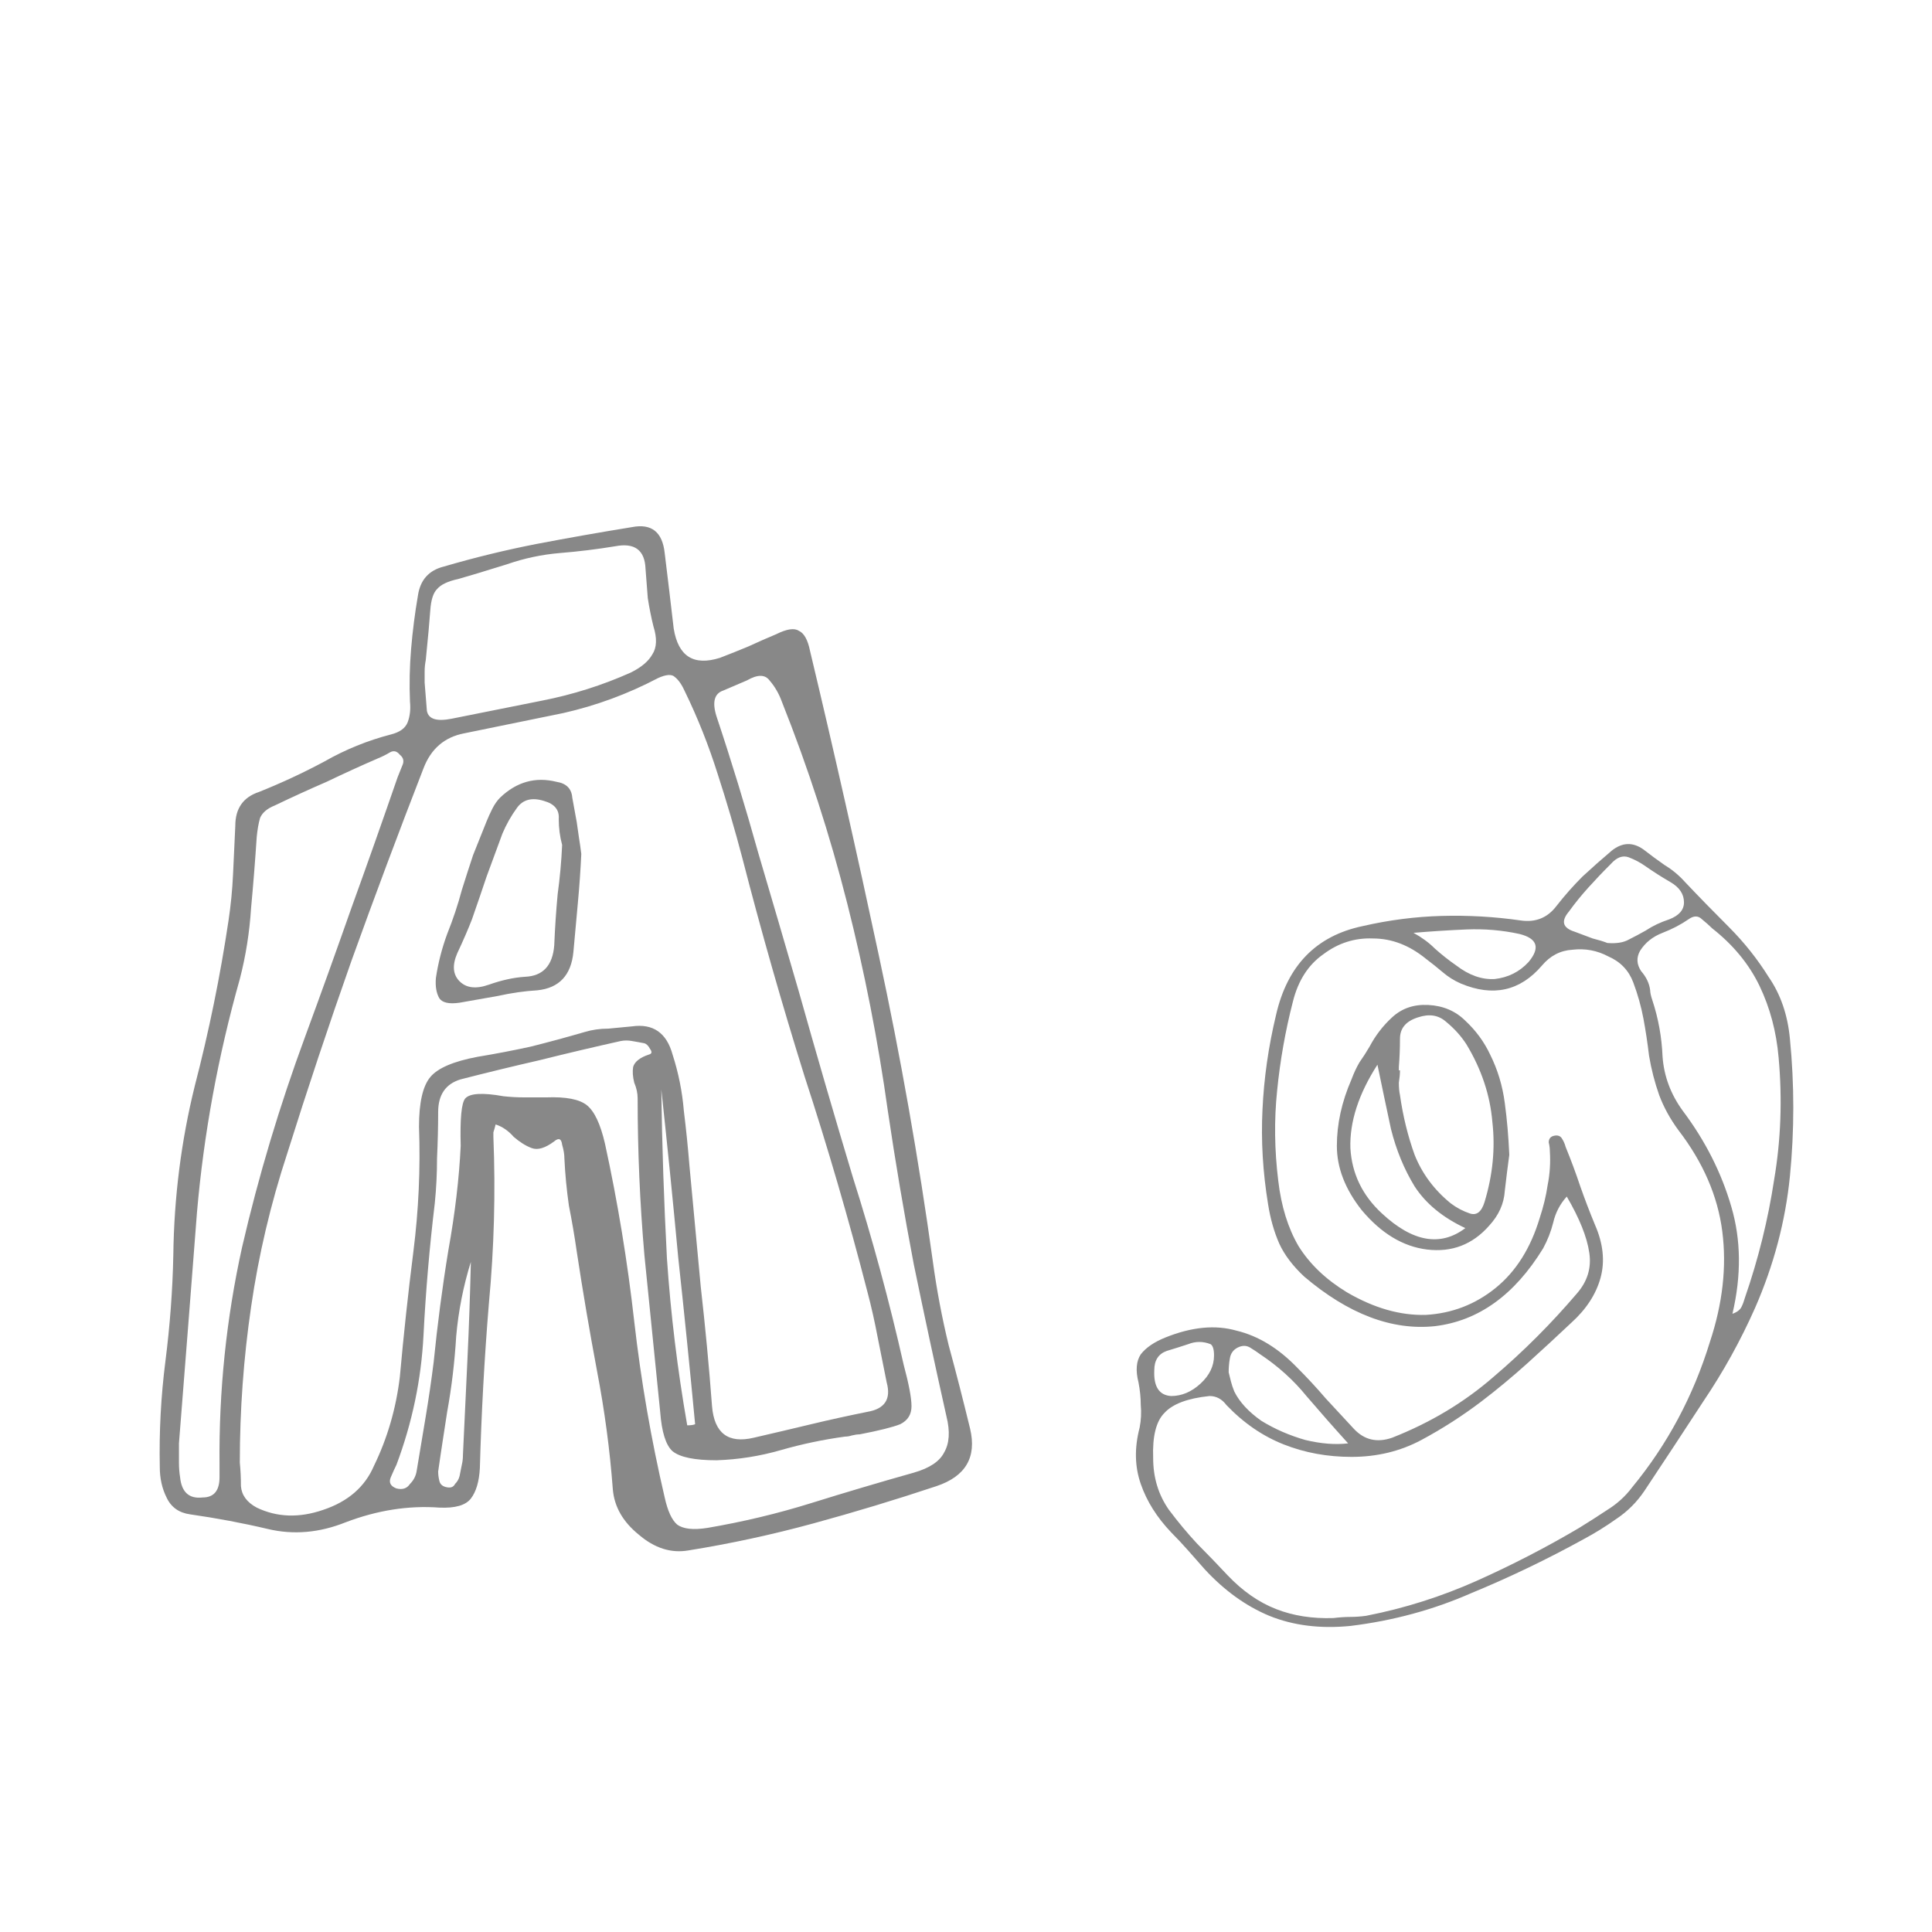 <svg width="24" height="24" viewBox="0 0 24 24" fill="none" xmlns="http://www.w3.org/2000/svg">
<path d="M6.157 13.968C6.148 14.005 6.138 14.038 6.129 14.066C6.129 14.085 6.129 14.103 6.129 14.122C6.157 14.813 6.138 15.503 6.073 16.194C6.017 16.875 5.98 17.557 5.961 18.238C5.952 18.406 5.914 18.532 5.849 18.616C5.784 18.7 5.653 18.737 5.457 18.728C5.074 18.7 4.687 18.761 4.295 18.91C3.968 19.041 3.646 19.069 3.329 18.994C3.012 18.919 2.69 18.859 2.363 18.812C2.223 18.793 2.125 18.723 2.069 18.602C2.013 18.49 1.985 18.364 1.985 18.224C1.976 17.785 1.999 17.347 2.055 16.908C2.111 16.469 2.144 16.031 2.153 15.592C2.162 14.873 2.251 14.173 2.419 13.492C2.596 12.811 2.736 12.125 2.839 11.434C2.867 11.247 2.886 11.056 2.895 10.86C2.904 10.655 2.914 10.454 2.923 10.258C2.923 10.043 3.021 9.903 3.217 9.838C3.497 9.726 3.768 9.6 4.029 9.46C4.29 9.311 4.566 9.199 4.855 9.124C4.967 9.096 5.037 9.045 5.065 8.97C5.093 8.895 5.102 8.811 5.093 8.718C5.084 8.503 5.088 8.284 5.107 8.06C5.126 7.836 5.154 7.617 5.191 7.402C5.219 7.206 5.326 7.085 5.513 7.038C5.896 6.926 6.278 6.833 6.661 6.758C7.053 6.683 7.45 6.613 7.851 6.548C8.094 6.501 8.229 6.609 8.257 6.87C8.276 7.019 8.294 7.173 8.313 7.332C8.332 7.491 8.35 7.649 8.369 7.808C8.425 8.153 8.616 8.275 8.943 8.172C9.064 8.125 9.181 8.079 9.293 8.032C9.414 7.976 9.531 7.925 9.643 7.878C9.774 7.813 9.867 7.799 9.923 7.836C9.988 7.864 10.035 7.948 10.063 8.088C10.362 9.339 10.646 10.599 10.917 11.868C11.188 13.128 11.412 14.397 11.589 15.676C11.636 16.021 11.701 16.367 11.785 16.712C11.879 17.057 11.967 17.403 12.051 17.748C12.135 18.103 11.995 18.341 11.631 18.462C11.127 18.63 10.618 18.784 10.105 18.924C9.592 19.064 9.074 19.176 8.551 19.26C8.336 19.297 8.131 19.232 7.935 19.064C7.739 18.905 7.632 18.719 7.613 18.504C7.576 18.009 7.51 17.519 7.417 17.034C7.324 16.539 7.24 16.045 7.165 15.55C7.137 15.354 7.104 15.163 7.067 14.976C7.039 14.78 7.02 14.584 7.011 14.388C7.011 14.341 7.002 14.285 6.983 14.22C6.974 14.145 6.941 14.131 6.885 14.178C6.773 14.262 6.68 14.29 6.605 14.262C6.53 14.234 6.456 14.187 6.381 14.122C6.316 14.047 6.241 13.996 6.157 13.968ZM5.275 8.48C5.284 8.601 5.294 8.718 5.303 8.83C5.322 8.933 5.424 8.965 5.611 8.928C5.984 8.853 6.358 8.779 6.731 8.704C7.114 8.629 7.482 8.513 7.837 8.354C7.968 8.289 8.056 8.214 8.103 8.13C8.159 8.046 8.164 7.929 8.117 7.78C8.089 7.668 8.066 7.551 8.047 7.43C8.038 7.309 8.028 7.187 8.019 7.066C8.01 6.833 7.884 6.739 7.641 6.786C7.417 6.823 7.188 6.851 6.955 6.87C6.731 6.889 6.512 6.935 6.297 7.01C6.026 7.094 5.826 7.155 5.695 7.192C5.564 7.22 5.476 7.262 5.429 7.318C5.382 7.365 5.354 7.453 5.345 7.584C5.336 7.715 5.317 7.92 5.289 8.2C5.28 8.247 5.275 8.293 5.275 8.34C5.275 8.387 5.275 8.433 5.275 8.48ZM2.979 18.168C2.988 18.261 2.993 18.359 2.993 18.462C3.002 18.574 3.068 18.663 3.189 18.728C3.441 18.849 3.716 18.859 4.015 18.756C4.323 18.653 4.533 18.471 4.645 18.21C4.813 17.865 4.92 17.496 4.967 17.104C5.014 16.581 5.07 16.063 5.135 15.55C5.2 15.037 5.224 14.519 5.205 13.996C5.205 13.697 5.252 13.492 5.345 13.38C5.438 13.268 5.634 13.184 5.933 13.128C6.157 13.091 6.376 13.049 6.591 13.002C6.815 12.946 7.039 12.885 7.263 12.82C7.356 12.792 7.454 12.778 7.557 12.778C7.66 12.769 7.758 12.759 7.851 12.75C8.112 12.713 8.28 12.829 8.355 13.1C8.43 13.333 8.476 13.567 8.495 13.8C8.523 14.024 8.546 14.253 8.565 14.486C8.612 14.981 8.658 15.48 8.705 15.984C8.761 16.479 8.808 16.973 8.845 17.468C8.873 17.804 9.046 17.935 9.363 17.86C9.606 17.804 9.844 17.748 10.077 17.692C10.31 17.636 10.544 17.585 10.777 17.538C10.992 17.501 11.071 17.379 11.015 17.174C10.978 16.987 10.941 16.801 10.903 16.614C10.866 16.418 10.824 16.231 10.777 16.054C10.544 15.149 10.283 14.253 9.993 13.366C9.713 12.47 9.456 11.569 9.223 10.664C9.13 10.309 9.027 9.959 8.915 9.614C8.803 9.259 8.668 8.919 8.509 8.592C8.472 8.508 8.43 8.447 8.383 8.41C8.346 8.373 8.276 8.377 8.173 8.424C7.8 8.62 7.408 8.765 6.997 8.858C6.586 8.942 6.176 9.026 5.765 9.11C5.522 9.157 5.354 9.301 5.261 9.544C4.953 10.337 4.654 11.135 4.365 11.938C4.085 12.731 3.819 13.529 3.567 14.332C3.362 14.957 3.212 15.592 3.119 16.236C3.026 16.871 2.979 17.515 2.979 18.168ZM5.723 14.234C5.714 13.898 5.732 13.702 5.779 13.646C5.835 13.581 5.994 13.571 6.255 13.618C6.339 13.627 6.423 13.632 6.507 13.632C6.6 13.632 6.694 13.632 6.787 13.632C7.03 13.623 7.198 13.655 7.291 13.73C7.384 13.805 7.459 13.963 7.515 14.206C7.674 14.934 7.795 15.671 7.879 16.418C7.963 17.155 8.089 17.883 8.257 18.602C8.294 18.77 8.346 18.882 8.411 18.938C8.486 18.994 8.612 19.008 8.789 18.98C9.228 18.905 9.657 18.803 10.077 18.672C10.497 18.541 10.922 18.415 11.351 18.294C11.547 18.238 11.673 18.154 11.729 18.042C11.794 17.93 11.804 17.781 11.757 17.594C11.617 16.969 11.482 16.339 11.351 15.704C11.23 15.069 11.123 14.435 11.029 13.8C10.908 12.932 10.74 12.073 10.525 11.224C10.31 10.375 10.04 9.539 9.713 8.718C9.676 8.615 9.624 8.527 9.559 8.452C9.503 8.377 9.41 8.377 9.279 8.452C9.195 8.489 9.097 8.531 8.985 8.578C8.873 8.615 8.845 8.723 8.901 8.9C9.088 9.46 9.26 10.025 9.419 10.594C9.587 11.163 9.755 11.737 9.923 12.316C10.138 13.081 10.362 13.851 10.595 14.626C10.838 15.391 11.048 16.166 11.225 16.95C11.29 17.193 11.323 17.365 11.323 17.468C11.323 17.571 11.277 17.645 11.183 17.692C11.09 17.729 10.922 17.771 10.679 17.818C10.651 17.818 10.618 17.823 10.581 17.832C10.553 17.841 10.525 17.846 10.497 17.846C10.226 17.883 9.96 17.939 9.699 18.014C9.438 18.089 9.172 18.131 8.901 18.14C8.63 18.14 8.448 18.103 8.355 18.028C8.271 17.953 8.22 17.79 8.201 17.538C8.136 16.885 8.07 16.236 8.005 15.592C7.949 14.948 7.921 14.299 7.921 13.646C7.921 13.581 7.907 13.515 7.879 13.45C7.86 13.375 7.856 13.31 7.865 13.254C7.884 13.189 7.949 13.137 8.061 13.1C8.098 13.091 8.103 13.067 8.075 13.03C8.056 12.993 8.033 12.969 8.005 12.96C7.958 12.951 7.907 12.941 7.851 12.932C7.804 12.923 7.758 12.923 7.711 12.932C7.375 13.007 7.039 13.086 6.703 13.17C6.376 13.245 6.05 13.324 5.723 13.408C5.536 13.464 5.443 13.599 5.443 13.814C5.443 14.001 5.438 14.192 5.429 14.388C5.429 14.575 5.42 14.761 5.401 14.948C5.336 15.489 5.289 16.035 5.261 16.586C5.233 17.137 5.121 17.673 4.925 18.196C4.906 18.233 4.883 18.285 4.855 18.35C4.827 18.415 4.85 18.462 4.925 18.49C5 18.509 5.056 18.49 5.093 18.434C5.14 18.387 5.168 18.331 5.177 18.266C5.214 18.042 5.252 17.818 5.289 17.594C5.326 17.37 5.359 17.146 5.387 16.922C5.434 16.455 5.494 15.993 5.569 15.536C5.653 15.069 5.704 14.635 5.723 14.234ZM2.223 17.93C2.223 18.023 2.223 18.103 2.223 18.168C2.223 18.233 2.228 18.294 2.237 18.35C2.256 18.537 2.349 18.621 2.517 18.602C2.657 18.602 2.727 18.518 2.727 18.35V18.196C2.718 17.281 2.811 16.381 3.007 15.494C3.212 14.607 3.474 13.735 3.791 12.876C3.987 12.344 4.178 11.812 4.365 11.28C4.561 10.739 4.752 10.197 4.939 9.656C4.958 9.609 4.976 9.563 4.995 9.516C5.023 9.46 5.014 9.413 4.967 9.376C4.93 9.329 4.888 9.32 4.841 9.348C4.794 9.376 4.748 9.399 4.701 9.418C4.486 9.511 4.272 9.609 4.057 9.712C3.842 9.805 3.628 9.903 3.413 10.006C3.32 10.043 3.259 10.095 3.231 10.16C3.212 10.225 3.198 10.305 3.189 10.398C3.17 10.687 3.147 10.981 3.119 11.28C3.1 11.579 3.054 11.873 2.979 12.162C2.708 13.123 2.531 14.089 2.447 15.06C2.372 16.031 2.298 16.987 2.223 17.93ZM7.221 10.608C7.212 10.804 7.198 11.005 7.179 11.21C7.16 11.415 7.142 11.621 7.123 11.826C7.095 12.115 6.946 12.274 6.675 12.302C6.516 12.311 6.353 12.335 6.185 12.372C6.026 12.4 5.868 12.428 5.709 12.456C5.578 12.475 5.494 12.456 5.457 12.4C5.42 12.335 5.406 12.251 5.415 12.148C5.443 11.961 5.49 11.779 5.555 11.602C5.63 11.415 5.69 11.233 5.737 11.056C5.784 10.907 5.83 10.762 5.877 10.622C5.933 10.482 5.989 10.342 6.045 10.202C6.064 10.155 6.087 10.104 6.115 10.048C6.143 9.992 6.176 9.945 6.213 9.908C6.418 9.712 6.652 9.647 6.913 9.712C7.034 9.731 7.1 9.796 7.109 9.908C7.128 10.011 7.146 10.113 7.165 10.216C7.174 10.281 7.184 10.347 7.193 10.412C7.202 10.468 7.212 10.533 7.221 10.608ZM6.983 10.496C6.955 10.393 6.941 10.286 6.941 10.174C6.95 10.062 6.89 9.987 6.759 9.95C6.61 9.903 6.498 9.931 6.423 10.034C6.348 10.137 6.288 10.244 6.241 10.356C6.176 10.533 6.11 10.711 6.045 10.888C5.989 11.056 5.928 11.233 5.863 11.42C5.816 11.541 5.756 11.681 5.681 11.84C5.616 11.989 5.625 12.106 5.709 12.19C5.793 12.274 5.914 12.288 6.073 12.232C6.232 12.176 6.381 12.143 6.521 12.134C6.745 12.125 6.866 11.994 6.885 11.742C6.894 11.527 6.908 11.317 6.927 11.112C6.955 10.907 6.974 10.701 6.983 10.496ZM8.215 13.534C8.224 14.234 8.248 14.934 8.285 15.634C8.332 16.325 8.416 17.015 8.537 17.706C8.584 17.706 8.616 17.701 8.635 17.692C8.57 17.001 8.5 16.311 8.425 15.62C8.36 14.92 8.29 14.225 8.215 13.534ZM5.849 15.676C5.756 15.975 5.695 16.283 5.667 16.6C5.648 16.917 5.611 17.23 5.555 17.538C5.536 17.659 5.518 17.781 5.499 17.902C5.48 18.023 5.462 18.149 5.443 18.28C5.443 18.317 5.448 18.355 5.457 18.392C5.466 18.439 5.499 18.467 5.555 18.476C5.602 18.485 5.634 18.471 5.653 18.434C5.681 18.406 5.7 18.373 5.709 18.336C5.718 18.289 5.728 18.243 5.737 18.196C5.746 18.159 5.751 18.117 5.751 18.07C5.77 17.678 5.788 17.281 5.807 16.88C5.826 16.479 5.84 16.077 5.849 15.676Z" fill="#888888"/>
<path d="M19.463 14.864C19.379 14.957 19.323 15.065 19.295 15.186C19.267 15.298 19.225 15.405 19.169 15.508C18.814 16.087 18.366 16.409 17.825 16.474C17.293 16.53 16.751 16.325 16.201 15.858C16.061 15.727 15.958 15.592 15.893 15.452C15.827 15.303 15.781 15.139 15.753 14.962C15.687 14.561 15.664 14.169 15.683 13.786C15.701 13.394 15.757 13.002 15.851 12.61C15.991 11.994 16.35 11.625 16.929 11.504C17.255 11.429 17.582 11.387 17.909 11.378C18.235 11.369 18.562 11.387 18.889 11.434C19.075 11.462 19.225 11.401 19.337 11.252C19.439 11.121 19.547 11 19.659 10.888C19.78 10.776 19.901 10.669 20.023 10.566C20.153 10.463 20.284 10.459 20.415 10.552C20.499 10.617 20.587 10.683 20.681 10.748C20.774 10.804 20.858 10.874 20.933 10.958C21.11 11.145 21.292 11.331 21.479 11.518C21.665 11.705 21.829 11.91 21.969 12.134C22.118 12.349 22.207 12.605 22.235 12.904C22.291 13.473 22.291 14.043 22.235 14.612C22.179 15.172 22.034 15.718 21.801 16.25C21.623 16.651 21.409 17.039 21.157 17.412C20.914 17.785 20.671 18.154 20.429 18.518C20.335 18.658 20.219 18.775 20.079 18.868C19.948 18.961 19.813 19.045 19.673 19.12C19.215 19.372 18.749 19.596 18.273 19.792C17.806 19.997 17.307 20.133 16.775 20.198C16.401 20.235 16.065 20.193 15.767 20.072C15.477 19.951 15.211 19.759 14.969 19.498C14.903 19.423 14.833 19.344 14.759 19.26C14.693 19.185 14.623 19.111 14.549 19.036C14.371 18.849 14.245 18.649 14.171 18.434C14.096 18.219 14.091 17.986 14.157 17.734C14.175 17.641 14.18 17.547 14.171 17.454C14.171 17.361 14.161 17.267 14.143 17.174C14.105 17.025 14.115 16.908 14.171 16.824C14.236 16.74 14.339 16.67 14.479 16.614C14.805 16.483 15.099 16.455 15.361 16.53C15.631 16.595 15.883 16.749 16.117 16.992C16.238 17.113 16.355 17.239 16.467 17.37C16.579 17.491 16.695 17.617 16.817 17.748C16.947 17.888 17.106 17.925 17.293 17.86C17.769 17.673 18.189 17.421 18.553 17.104C18.926 16.787 19.271 16.441 19.589 16.068C19.719 15.919 19.771 15.751 19.743 15.564C19.715 15.368 19.621 15.135 19.463 14.864ZM19.967 11.714C20.079 11.723 20.167 11.709 20.233 11.672C20.307 11.635 20.377 11.597 20.443 11.56C20.527 11.504 20.625 11.457 20.737 11.42C20.858 11.373 20.919 11.303 20.919 11.21C20.919 11.107 20.863 11.023 20.751 10.958C20.639 10.893 20.536 10.827 20.443 10.762C20.377 10.715 20.307 10.678 20.233 10.65C20.158 10.622 20.083 10.65 20.009 10.734C19.915 10.827 19.822 10.925 19.729 11.028C19.645 11.121 19.565 11.219 19.491 11.322C19.388 11.443 19.411 11.527 19.561 11.574C19.635 11.602 19.71 11.63 19.785 11.658C19.859 11.677 19.92 11.695 19.967 11.714ZM21.521 16.32C21.577 16.301 21.614 16.273 21.633 16.236C21.651 16.199 21.665 16.161 21.675 16.124C21.843 15.639 21.964 15.149 22.039 14.654C22.123 14.159 22.141 13.655 22.095 13.142C22.067 12.815 21.987 12.517 21.857 12.246C21.726 11.975 21.53 11.737 21.269 11.532C21.231 11.495 21.189 11.457 21.143 11.42C21.096 11.373 21.04 11.373 20.975 11.42C20.881 11.485 20.774 11.541 20.653 11.588C20.531 11.635 20.438 11.709 20.373 11.812C20.326 11.896 20.331 11.98 20.387 12.064C20.452 12.139 20.489 12.218 20.499 12.302C20.499 12.33 20.508 12.372 20.527 12.428C20.601 12.652 20.643 12.885 20.653 13.128C20.671 13.371 20.755 13.595 20.905 13.8C21.185 14.173 21.385 14.57 21.507 14.99C21.628 15.401 21.633 15.844 21.521 16.32ZM17.559 11.588C17.661 11.644 17.75 11.709 17.825 11.784C17.909 11.859 17.997 11.929 18.091 11.994C18.249 12.115 18.408 12.171 18.567 12.162C18.735 12.143 18.875 12.073 18.987 11.952C19.136 11.775 19.099 11.658 18.875 11.602C18.66 11.555 18.441 11.537 18.217 11.546C18.002 11.555 17.783 11.569 17.559 11.588ZM16.565 20.1C16.639 20.091 16.709 20.086 16.775 20.086C16.84 20.086 16.905 20.081 16.971 20.072C17.447 19.979 17.904 19.834 18.343 19.638C18.781 19.442 19.206 19.223 19.617 18.98C19.738 18.905 19.855 18.831 19.967 18.756C20.088 18.681 20.191 18.588 20.275 18.476C20.713 17.944 21.035 17.342 21.241 16.67C21.399 16.194 21.451 15.737 21.395 15.298C21.339 14.859 21.157 14.439 20.849 14.038C20.746 13.898 20.667 13.753 20.611 13.604C20.555 13.445 20.513 13.282 20.485 13.114C20.466 12.955 20.443 12.801 20.415 12.652C20.387 12.503 20.345 12.353 20.289 12.204C20.233 12.055 20.13 11.947 19.981 11.882C19.841 11.807 19.691 11.779 19.533 11.798C19.383 11.807 19.257 11.873 19.155 11.994C18.884 12.311 18.548 12.386 18.147 12.218C18.063 12.181 17.988 12.134 17.923 12.078C17.857 12.022 17.787 11.966 17.713 11.91C17.507 11.742 17.288 11.658 17.055 11.658C16.831 11.649 16.625 11.714 16.439 11.854C16.252 11.985 16.126 12.181 16.061 12.442C15.967 12.806 15.902 13.175 15.865 13.548C15.827 13.912 15.832 14.285 15.879 14.668C15.916 14.985 16 15.256 16.131 15.48C16.271 15.704 16.471 15.895 16.733 16.054C17.069 16.25 17.395 16.343 17.713 16.334C18.039 16.315 18.329 16.203 18.581 15.998C18.833 15.793 19.015 15.503 19.127 15.13C19.173 14.99 19.206 14.855 19.225 14.724C19.253 14.584 19.262 14.444 19.253 14.304C19.253 14.267 19.248 14.229 19.239 14.192C19.239 14.145 19.262 14.117 19.309 14.108C19.355 14.099 19.388 14.113 19.407 14.15C19.425 14.178 19.439 14.211 19.449 14.248C19.514 14.407 19.575 14.57 19.631 14.738C19.687 14.897 19.747 15.055 19.813 15.214C19.915 15.447 19.939 15.667 19.883 15.872C19.827 16.077 19.705 16.264 19.519 16.432C19.341 16.6 19.159 16.768 18.973 16.936C18.786 17.104 18.595 17.263 18.399 17.412C18.165 17.589 17.918 17.748 17.657 17.888C17.395 18.028 17.106 18.098 16.789 18.098C16.49 18.098 16.21 18.047 15.949 17.944C15.687 17.841 15.449 17.678 15.235 17.454C15.179 17.379 15.109 17.342 15.025 17.342C14.754 17.37 14.567 17.44 14.465 17.552C14.362 17.655 14.315 17.841 14.325 18.112C14.325 18.355 14.39 18.569 14.521 18.756C14.633 18.905 14.749 19.045 14.871 19.176C15.001 19.307 15.127 19.437 15.249 19.568C15.435 19.764 15.636 19.904 15.851 19.988C16.065 20.072 16.303 20.109 16.565 20.1ZM18.749 14.346C18.73 14.486 18.711 14.635 18.693 14.794C18.683 14.953 18.618 15.097 18.497 15.228C18.291 15.461 18.035 15.559 17.727 15.522C17.428 15.485 17.157 15.321 16.915 15.032C16.709 14.771 16.607 14.505 16.607 14.234C16.607 13.963 16.667 13.688 16.789 13.408C16.817 13.333 16.849 13.263 16.887 13.198C16.933 13.133 16.975 13.067 17.013 13.002C17.087 12.862 17.181 12.741 17.293 12.638C17.414 12.526 17.563 12.475 17.741 12.484C17.927 12.493 18.081 12.559 18.203 12.68C18.333 12.801 18.436 12.941 18.511 13.1C18.604 13.287 18.665 13.487 18.693 13.702C18.721 13.907 18.739 14.122 18.749 14.346ZM17.377 13.296H17.391C17.391 13.343 17.386 13.394 17.377 13.45C17.377 13.506 17.381 13.557 17.391 13.604C17.428 13.865 17.489 14.113 17.573 14.346C17.666 14.579 17.815 14.78 18.021 14.948C18.095 15.004 18.175 15.046 18.259 15.074C18.343 15.102 18.403 15.055 18.441 14.934C18.543 14.598 18.576 14.267 18.539 13.94C18.511 13.604 18.403 13.282 18.217 12.974C18.151 12.871 18.067 12.778 17.965 12.694C17.871 12.61 17.755 12.591 17.615 12.638C17.465 12.685 17.391 12.773 17.391 12.904C17.391 13.025 17.386 13.142 17.377 13.254V13.296ZM18.203 15.256C17.923 15.125 17.713 14.953 17.573 14.738C17.442 14.523 17.344 14.285 17.279 14.024C17.223 13.763 17.167 13.497 17.111 13.226C16.877 13.59 16.765 13.935 16.775 14.262C16.793 14.579 16.924 14.85 17.167 15.074C17.549 15.429 17.895 15.489 18.203 15.256ZM14.339 17.02C14.329 17.225 14.399 17.333 14.549 17.342C14.679 17.342 14.801 17.291 14.913 17.188C15.025 17.085 15.081 16.969 15.081 16.838C15.081 16.763 15.067 16.717 15.039 16.698C14.945 16.661 14.852 16.661 14.759 16.698C14.675 16.726 14.586 16.754 14.493 16.782C14.39 16.819 14.339 16.899 14.339 17.02ZM16.747 17.93C16.569 17.734 16.397 17.538 16.229 17.342C16.07 17.146 15.879 16.973 15.655 16.824C15.617 16.796 15.575 16.768 15.529 16.74C15.482 16.712 15.431 16.712 15.375 16.74C15.319 16.768 15.286 16.815 15.277 16.88C15.267 16.936 15.263 16.992 15.263 17.048C15.272 17.085 15.281 17.123 15.291 17.16C15.3 17.197 15.314 17.239 15.333 17.286C15.398 17.417 15.51 17.538 15.669 17.65C15.837 17.753 16.019 17.832 16.215 17.888C16.411 17.935 16.588 17.949 16.747 17.93Z" fill="#888888"/>
</svg>
